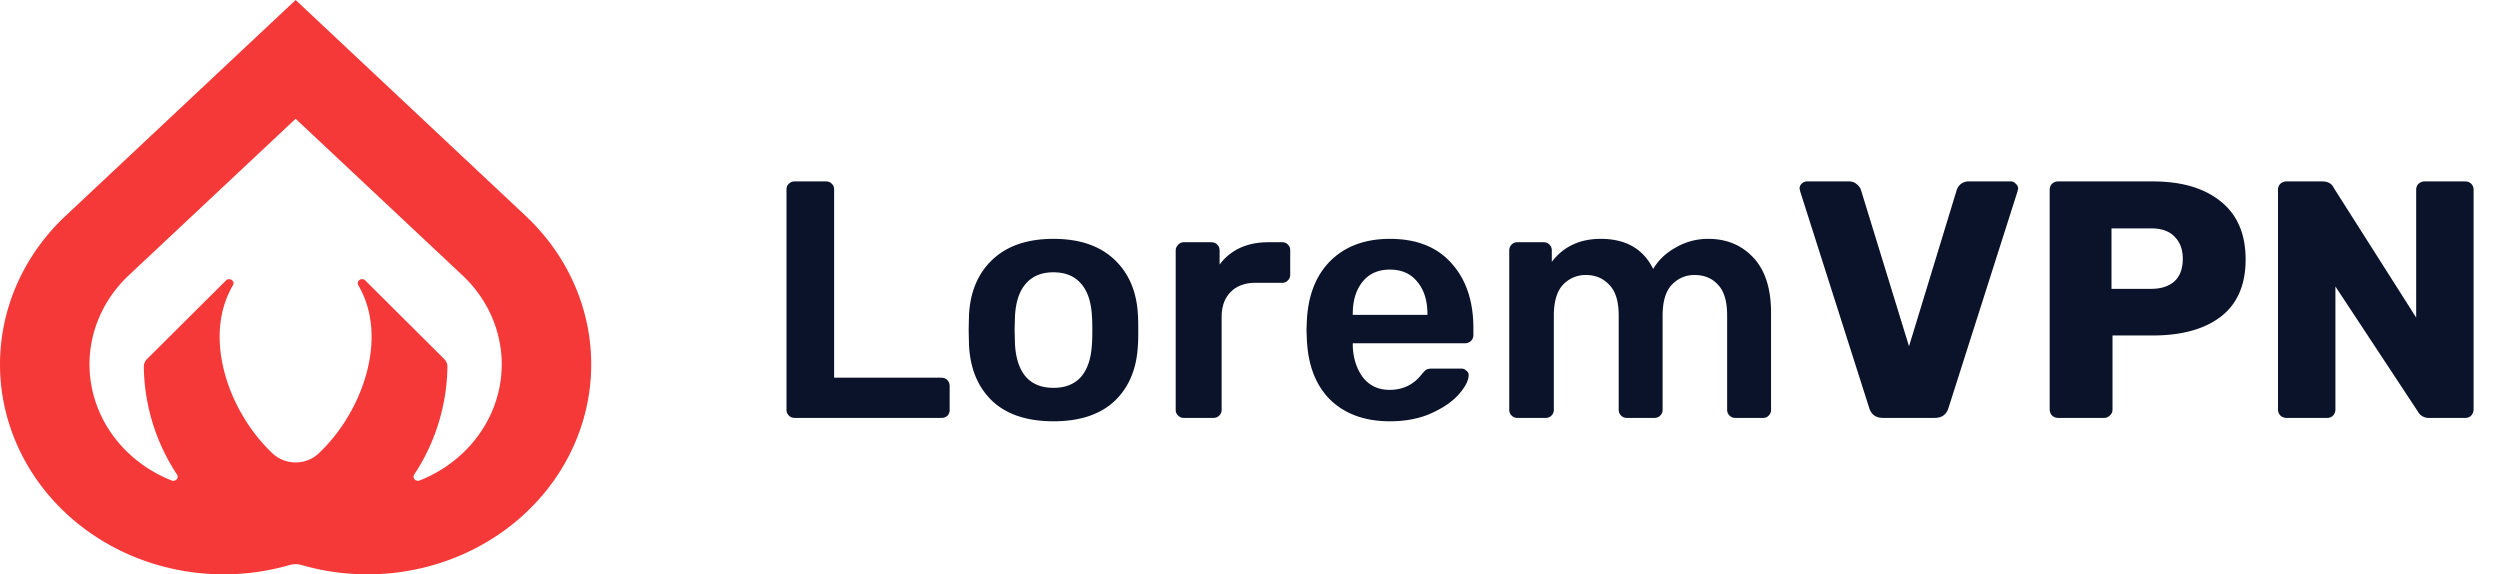 <svg width="148" height="34" fill="none" xmlns="http://www.w3.org/2000/svg"><path d="M47.04 24.74a.463.463 0 01-.34-.14.463.463 0 01-.14-.34V11.22c0-.147.047-.26.14-.34a.463.463 0 01.34-.14h1.86c.147 0 .26.046.34.14.093.08.14.193.14.34v11.14h6.34c.147 0 .267.046.36.14.093.093.14.213.14.36v1.4a.487.487 0 01-.14.36.534.534 0 01-.36.12h-8.68zm15.325.2c-1.56 0-2.766-.4-3.62-1.2-.853-.814-1.313-1.92-1.38-3.32l-.02-.88.02-.88c.067-1.387.534-2.487 1.4-3.3.867-.814 2.067-1.22 3.6-1.22 1.534 0 2.734.406 3.6 1.22.867.813 1.334 1.913 1.4 3.3.014.16.02.453.02.88 0 .426-.006.72-.02.88-.066 1.4-.526 2.506-1.38 3.32-.853.8-2.06 1.2-3.62 1.2zm0-1.98c.707 0 1.254-.22 1.64-.66.387-.454.6-1.114.64-1.98.014-.134.02-.394.02-.78 0-.387-.006-.647-.02-.78-.04-.867-.253-1.52-.64-1.96-.386-.454-.933-.68-1.64-.68-.706 0-1.253.226-1.64.68-.386.44-.6 1.093-.64 1.96l-.02.78.02.78c.04.866.254 1.526.64 1.98.387.44.934.66 1.64.66zm7.716 1.78a.463.463 0 01-.34-.14.463.463 0 01-.14-.34v-9.42c0-.134.047-.247.14-.34a.435.435 0 01.34-.16h1.62c.147 0 .267.046.36.14.094.093.14.213.14.36v.82c.32-.427.72-.754 1.2-.98.494-.227 1.054-.34 1.68-.34h.82c.147 0 .26.046.34.14.094.08.14.193.14.34v1.44a.463.463 0 01-.14.34.424.424 0 01-.34.14h-1.56c-.626 0-1.12.18-1.48.54-.36.36-.54.853-.54 1.48v5.5a.463.463 0 01-.14.34.488.488 0 01-.36.14h-1.74zm12.203.2c-1.48 0-2.66-.427-3.54-1.28-.866-.867-1.326-2.08-1.38-3.64l-.02-.5.02-.5c.067-1.52.534-2.714 1.4-3.58.88-.867 2.054-1.3 3.52-1.3 1.574 0 2.787.48 3.64 1.44.867.96 1.3 2.24 1.3 3.84v.42a.463.463 0 01-.14.34.488.488 0 01-.36.14h-6.64v.16c.027.733.227 1.353.6 1.86.387.493.914.74 1.58.74.787 0 1.42-.307 1.9-.92.12-.147.214-.24.28-.28.08-.04.194-.06.34-.06h1.72c.12 0 .22.04.3.12.094.066.14.153.14.26 0 .32-.193.7-.58 1.14-.373.426-.913.8-1.62 1.12-.706.32-1.526.48-2.46.48zm2.22-6.3v-.06c0-.787-.2-1.42-.6-1.9-.386-.48-.926-.72-1.62-.72-.693 0-1.233.24-1.62.72-.386.48-.58 1.113-.58 1.9v.06h4.42zm5.323 6.1a.463.463 0 01-.34-.14.463.463 0 01-.14-.34v-9.44c0-.134.047-.247.14-.34a.463.463 0 01.34-.14h1.56c.134 0 .247.046.34.14.094.093.14.206.14.34v.68c.694-.907 1.66-1.36 2.9-1.36 1.48 0 2.514.593 3.1 1.78.32-.534.774-.96 1.36-1.28.587-.334 1.22-.5 1.9-.5 1.094 0 1.987.373 2.68 1.12.694.746 1.04 1.833 1.04 3.26v5.74a.46.46 0 01-.14.34.423.423 0 01-.34.14h-1.64a.465.465 0 01-.34-.14.464.464 0 01-.14-.34v-5.58c0-.84-.18-1.447-.54-1.82-.346-.387-.813-.58-1.4-.58-.52 0-.966.193-1.34.58-.36.386-.54.993-.54 1.82v5.58a.463.463 0 01-.14.34.463.463 0 01-.34.14h-1.64a.463.463 0 01-.34-.14.463.463 0 01-.14-.34v-5.58c0-.84-.186-1.447-.56-1.82-.36-.387-.82-.58-1.38-.58a1.82 1.82 0 00-1.36.58c-.36.386-.54.993-.54 1.82v5.58a.463.463 0 01-.14.34.463.463 0 01-.34.14h-1.68zm21.647 0c-.426 0-.7-.2-.82-.6l-4.08-12.8-.04-.18c0-.107.04-.2.12-.28.094-.094.2-.14.32-.14h2.48c.187 0 .34.053.46.16.134.106.22.226.26.36l2.84 9.24 2.82-9.24a.781.781 0 01.24-.36.747.747 0 01.48-.16h2.5c.107 0 .2.046.28.14.094.08.14.173.14.28l-.04.18-4.08 12.8c-.12.4-.393.6-.82.6h-3.06zm10.367 0a.534.534 0 01-.36-.14.534.534 0 01-.14-.36v-13c0-.147.047-.267.14-.36a.534.534 0 01.36-.14h5.6c1.707 0 3.047.393 4.02 1.18.987.786 1.48 1.933 1.48 3.44 0 1.493-.486 2.62-1.46 3.38-.973.746-2.32 1.12-4.04 1.12h-2.38v4.38a.455.455 0 01-.16.36.486.486 0 01-.36.14h-2.7zm5.5-7.64c.587 0 1.047-.147 1.38-.44.334-.307.5-.754.5-1.34 0-.547-.16-.98-.48-1.3-.306-.334-.773-.5-1.4-.5h-2.34v3.58h2.34zm8.016 7.64a.534.534 0 01-.36-.14.534.534 0 01-.14-.36v-13c0-.147.047-.267.14-.36a.534.534 0 01.36-.14h2.12c.333 0 .56.126.68.38l4.88 7.68v-7.56c0-.147.047-.267.14-.36a.534.534 0 01.36-.14h2.4c.147 0 .267.046.36.14.093.093.14.213.14.36v12.98a.56.56 0 01-.14.38.486.486 0 01-.36.14h-2.14a.716.716 0 01-.66-.38l-4.88-7.4v7.28a.534.534 0 01-.14.36.486.486 0 01-.36.14h-2.4z" fill="#0B132A"/><path d="M31.147 12.807l-.021-.02a.011.011 0 01-.005-.005L17.502 0 3.88 12.782a.076.076 0 00-.004.004l-.023.02C1.771 14.772.448 17.334.095 20.087c-.353 2.752.285 5.536 1.811 7.91 1.527 2.372 3.855 4.198 6.615 5.187a14.065 14.065 0 008.615.268c.238-.068.492-.068.73 0 2.822.815 5.855.72 8.614-.269 2.76-.989 5.087-2.815 6.614-5.187 1.526-2.373 2.164-5.157 1.811-7.908-.352-2.752-1.675-5.315-3.758-7.28zM8.723 21.236a.669.669 0 00-.155.217.634.634 0 00-.054.256 11.847 11.847 0 001.965 6.384.23.23 0 01-.022.284.262.262 0 01-.136.079.275.275 0 01-.16-.011 7.97 7.97 0 01-2.536-1.602C6.136 25.445 5.3 23.55 5.298 21.575c-.001-1.976.833-3.872 2.32-5.271l9.883-9.273 9.882 9.273c1.487 1.399 2.322 3.295 2.32 5.27-.001 1.977-.838 3.871-2.327 5.269a7.97 7.97 0 01-2.536 1.602.275.275 0 01-.16.01.263.263 0 01-.136-.078.23.23 0 01-.023-.284 11.848 11.848 0 001.967-6.384.634.634 0 00-.055-.256.67.67 0 00-.155-.218l-4.674-4.652a.27.27 0 00-.332 0 .24.24 0 00-.089.143.23.23 0 00.03.163c1.815 3.083.254 7.51-2.35 9.954l-.013.013c-.36.333-.844.52-1.35.52-.505 0-.99-.187-1.35-.521l-.012-.012c-2.604-2.443-4.164-6.87-2.349-9.953a.23.23 0 00.03-.163.24.24 0 00-.09-.143.269.269 0 00-.33 0l-4.676 4.652z" fill="#F53838"/></svg>